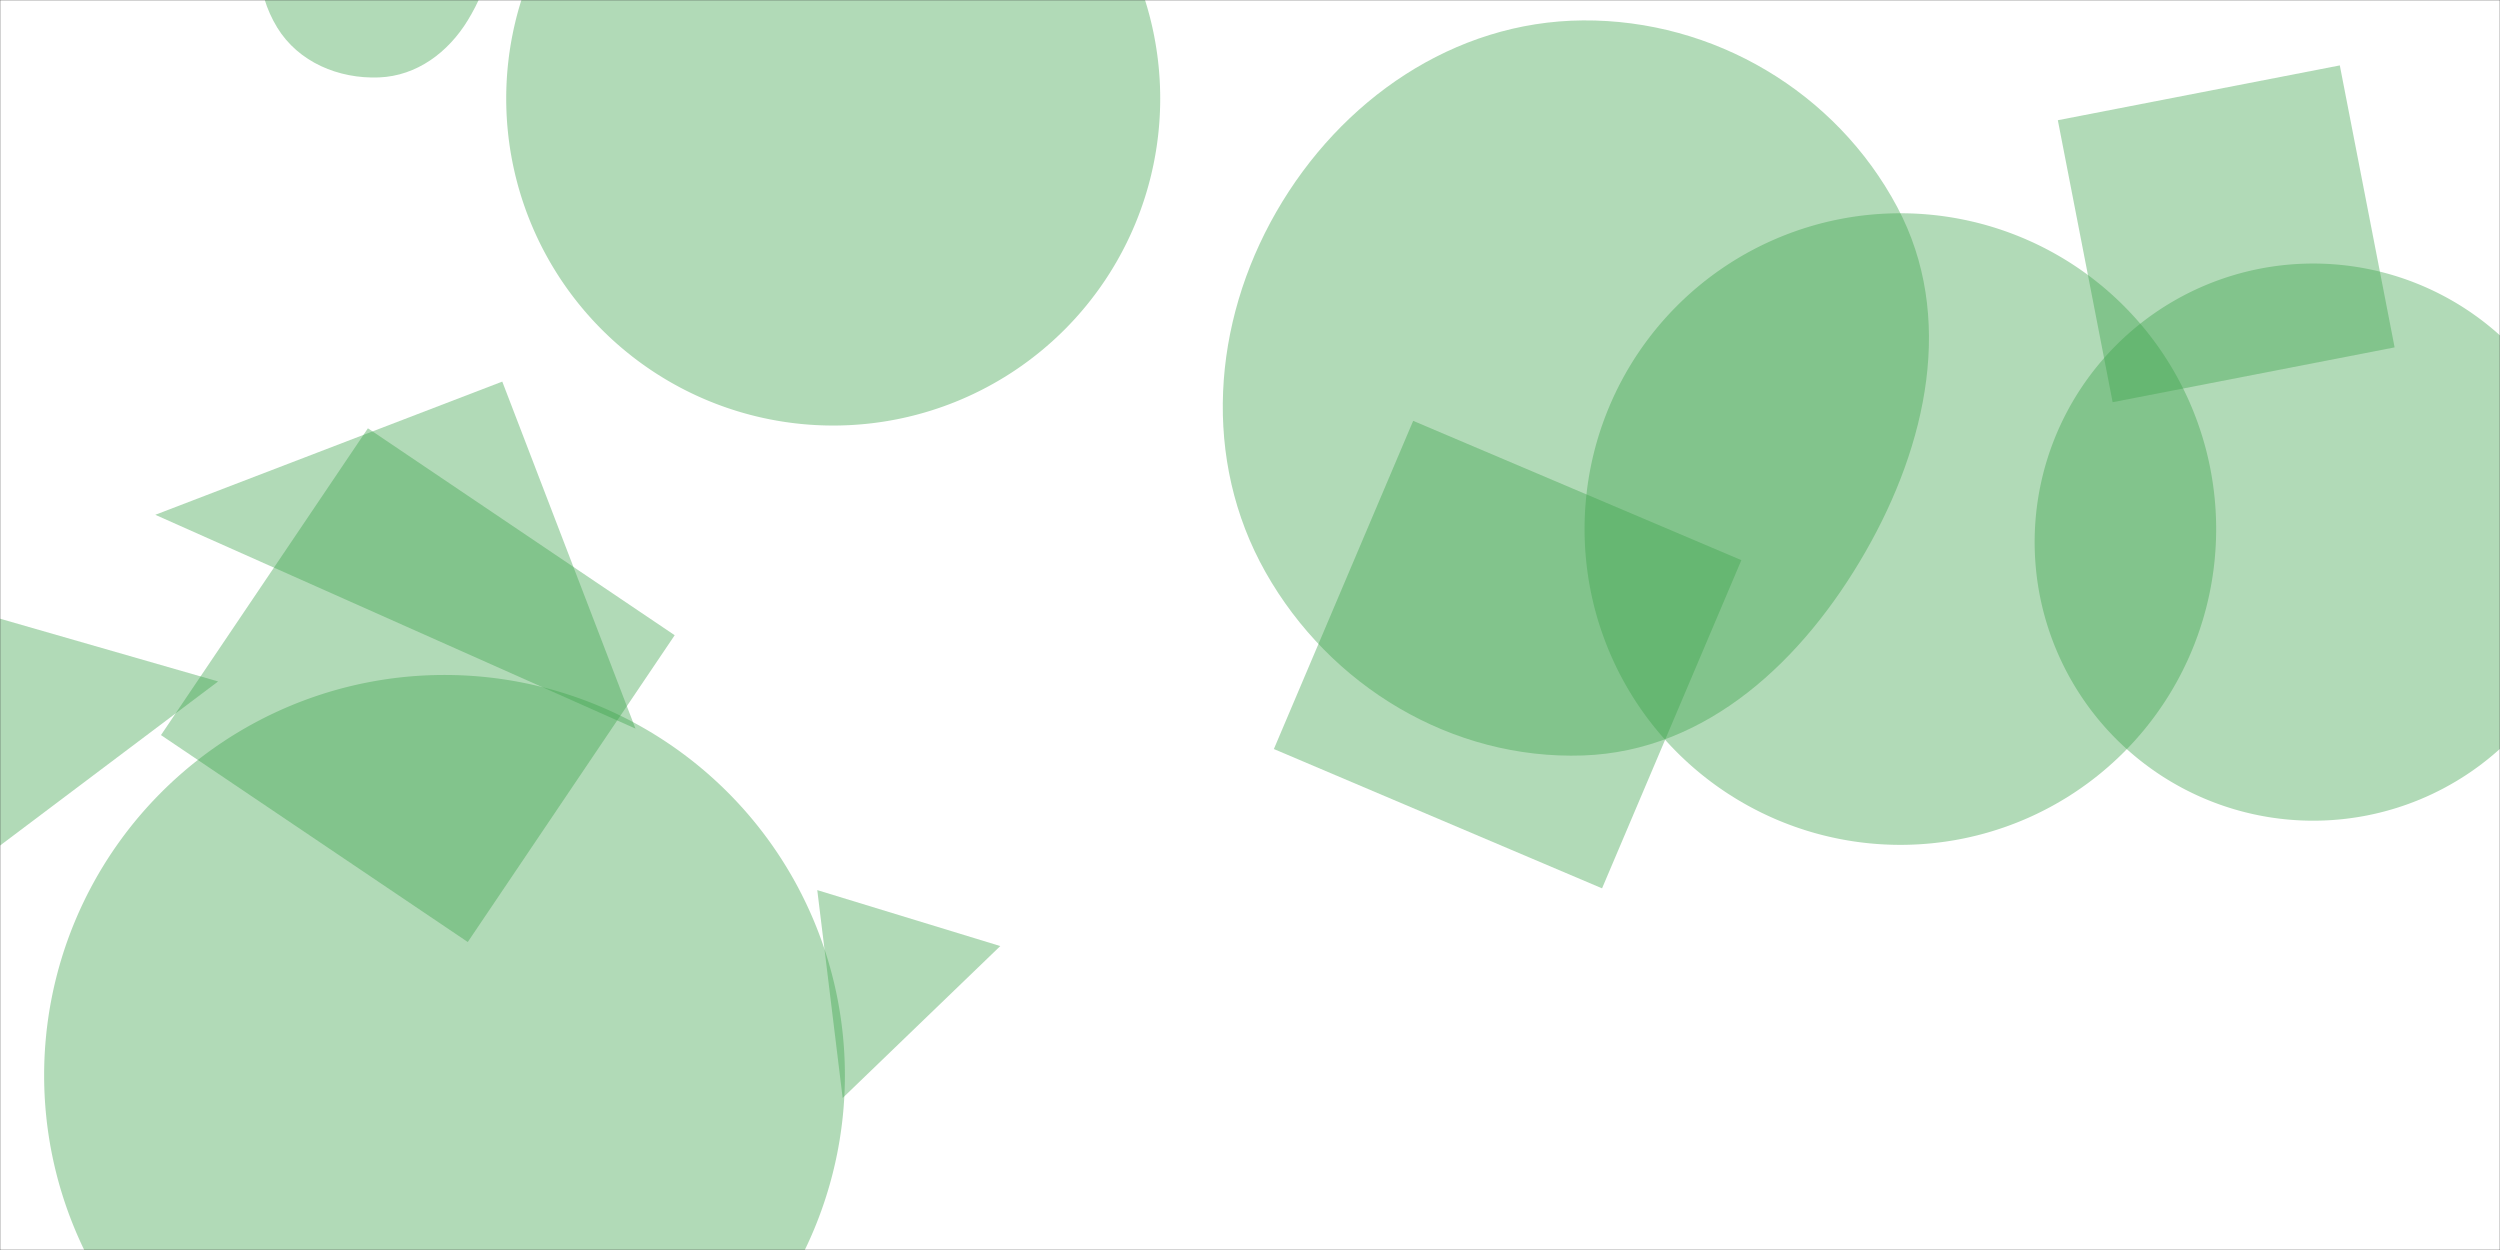 <svg xmlns="http://www.w3.org/2000/svg" version="1.1" xmlns:xlink="http://www.w3.org/1999/xlink" xmlns:svgjs="http://svgjs.dev/svgjs" width="1440" height="720" preserveAspectRatio="none" viewBox="0 0 1440 720">
    <rect x="0" y="0" width="1440" height="720" fill="#333333" stroke="none"/>
    <g mask="url(&quot;#SvgjsMask1105&quot;)" fill="none">
        <rect width="1440" height="720" x="0" y="0" fill="rgba(255, 255, 255, 1)"></rect>
        <path d="M911.753,435.154C983.38,432.747,1038.84,380.041,1074.493,317.871C1109.926,256.084,1126.29,182.245,1092.856,119.354C1057.528,52.901,987.011,11.202,911.753,11.752C837.391,12.296,772.275,57.517,735.182,121.97C698.185,186.256,692.469,264.875,728.896,329.486C765.952,395.212,836.344,437.688,911.753,435.154" fill="rgba(62, 163, 76, 0.4)" class="triangle-float3"></path>
        <path d="M291.58 56.76 a188.35 188.35 0 1 0 376.7 0 a188.35 188.35 0 1 0 -376.7 0z" fill="rgba(62, 163, 76, 0.4)" class="triangle-float1"></path>
        <path d="M25.42 619.4 a230.62 230.62 0 1 0 461.24 0 a230.62 230.62 0 1 0 -461.24 0z" fill="rgba(62, 163, 76, 0.4)" class="triangle-float3"></path>
        <path d="M92.723 423.411L269.432 542.602 388.624 365.893 211.915 246.702z" fill="rgba(62, 163, 76, 0.4)" class="triangle-float2"></path>
        <path d="M1171.96 312.26 a160.46 160.46 0 1 0 320.92 0 a160.46 160.46 0 1 0 -320.92 0z" fill="rgba(62, 163, 76, 0.4)" class="triangle-float1"></path>
        <path d="M1003.023 322.65L813.988 242.409 733.747 431.444 922.783 511.685z" fill="rgba(62, 163, 76, 0.4)" class="triangle-float3"></path>
        <path d="M289.309 219.799L89.439 296.522 366.032 419.669z" fill="rgba(62, 163, 76, 0.4)" class="triangle-float3"></path>
        <path d="M125.625 392.516L-60.379 338.988-22.318 503.847z" fill="rgba(62, 163, 76, 0.4)" class="triangle-float3"></path>
        <path d="M1185.313 69.246L1216.883 231.662 1379.298 200.091 1347.728 37.676z" fill="rgba(62, 163, 76, 0.4)" class="triangle-float2"></path>
        <path d="M218.306,44.596C240.029,43.748,258.155,30.216,269.469,11.652C281.352,-7.846,289.081,-32.394,277.062,-51.809C265.439,-70.583,240.387,-70.92,218.306,-70.99C196.045,-71.061,171.342,-70.645,158.901,-52.185C145.298,-32.002,146.989,-4.806,159.721,15.937C171.91,35.795,195.023,45.505,218.306,44.596" fill="rgba(62, 163, 76, 0.4)" class="triangle-float1"></path>
        <path d="M485.37 632.44L576.16 544.933 470.748 512.705z" fill="rgba(62, 163, 76, 0.4)" class="triangle-float1"></path>
        <path d="M912.71 304.74 a181.9 181.9 0 1 0 363.8 0 a181.9 181.9 0 1 0 -363.8 0z" fill="rgba(62, 163, 76, 0.4)" class="triangle-float3"></path>
    </g>
    <defs>
        <mask id="SvgjsMask1105">
            <rect width="1440" height="720" fill="#ffffff"></rect>
        </mask>
        <style>
            @keyframes float1 {
                    0%{transform: translate(0, 0)}
                    50%{transform: translate(-5px, 0)}
                    100%{transform: translate(0, 0)}
                }

                .triangle-float1 {
                    animation: float1 5s infinite;
                }

                @keyframes float2 {
                    0%{transform: translate(0, 0)}
                    50%{transform: translate(-10px, -10px)}
                    100%{transform: translate(0, 0)}
                }

                .triangle-float2 {
                    animation: float2 4s infinite;
                }

                @keyframes float3 {
                    0%{transform: translate(0, 0)}
                    50%{transform: translate(0, -15px)}
                    100%{transform: translate(0, 0)}
                }

                .triangle-float3 {
                    animation: float3 6s infinite;
                }
        </style>
    </defs>
</svg>